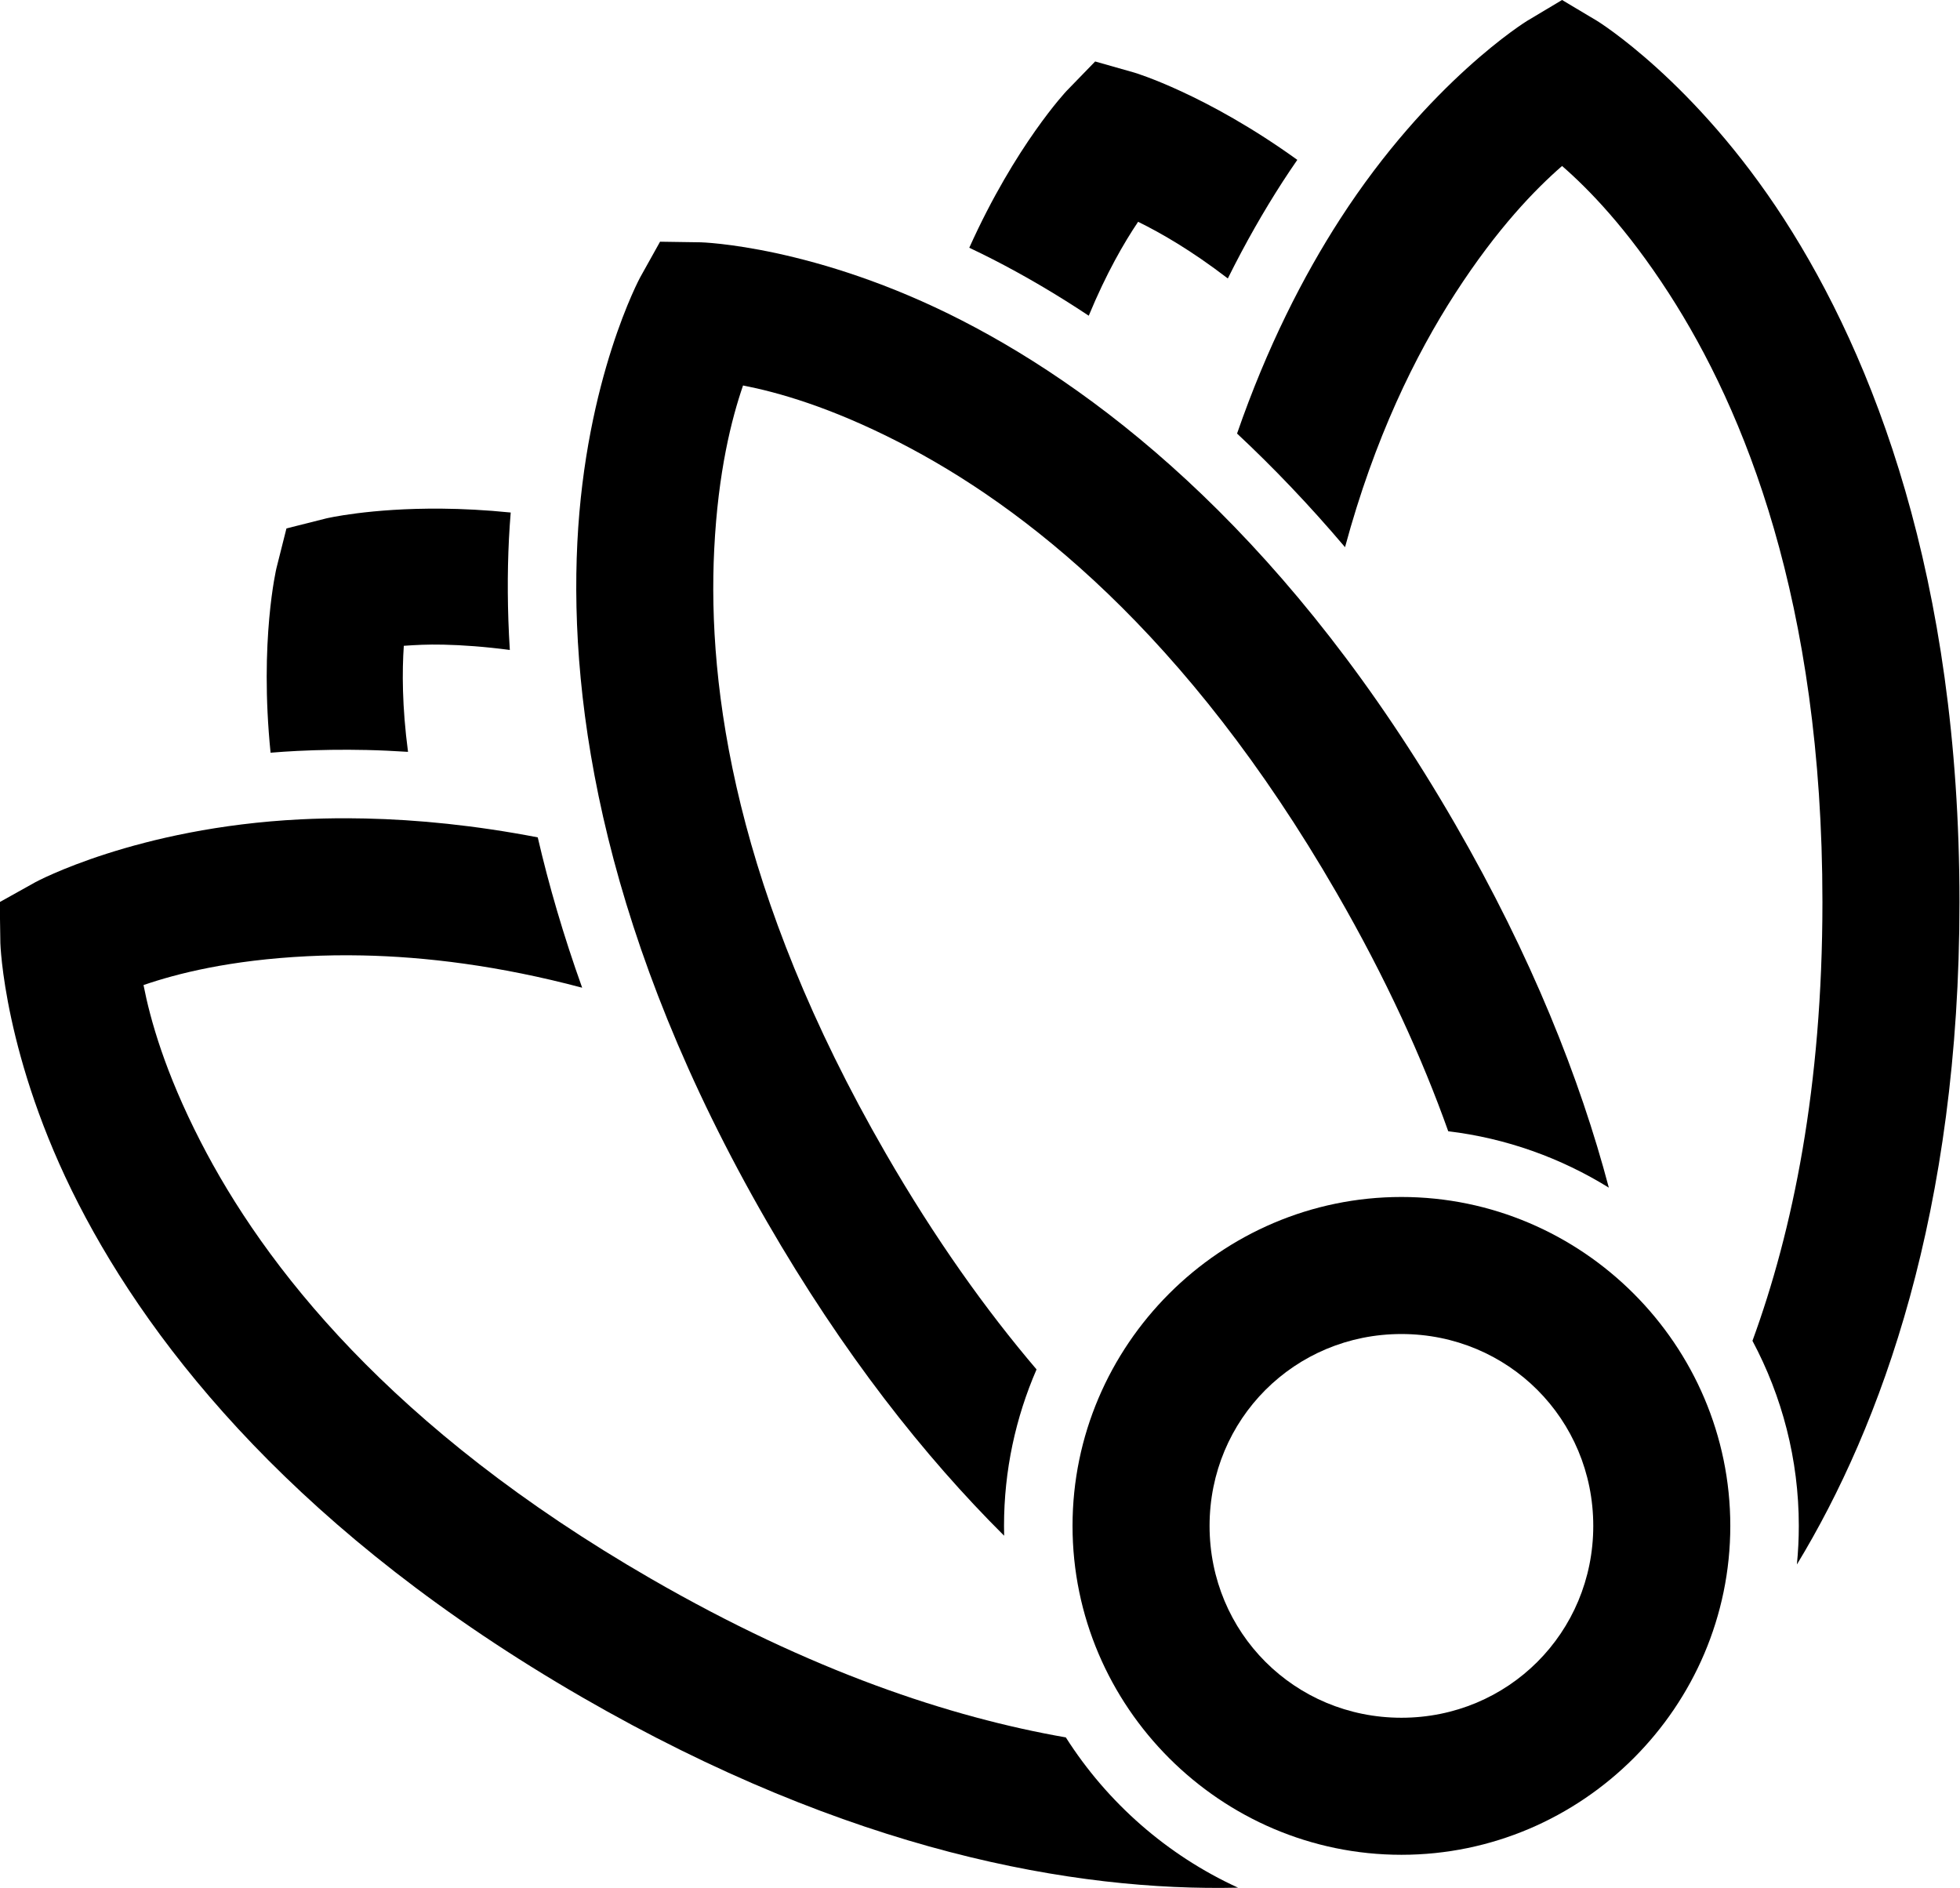 <?xml version="1.0" encoding="UTF-8"?>
<!-- Created with Inkscape (http://www.inkscape.org/) -->
<svg width="1440" height="1387.1" version="1.1" viewBox="0 0 381 367.01" xmlns="http://www.w3.org/2000/svg" xmlns:cc="http://creativecommons.org/ns#" xmlns:dc="http://purl.org/dc/elements/1.1/" xmlns:rdf="http://www.w3.org/1999/02/22-rdf-syntax-ns#">
 <style>
  @media(prefers-color-scheme: dark) {
   path {
    fill: #fff;
   }
  }
 </style>
 <title>yemou lotus icon</title>
 <g transform="translate(8.081e-7 -6.993)">
  <g transform="matrix(.839 0 0 .839 -480.07 -.429)" stroke-linecap="square" stroke-width="1.192">
   <path d="m934.11 8.845-8.143 4.863s-22.636 13.911-43.293 45.902c-8.524 13.201-16.929 29.644-23.866 49.681 8.316 7.766 16.693 16.509 25.017 26.325 6.827-25.264 16.269-44.454 25.522-58.784 9.79-15.161 18.605-24.167 24.763-29.533 6.159 5.366 14.974 14.372 24.764 29.533 17.443 27.014 35.561 71.298 35.561 141 0 42.888-6.87 76.112-16.211 101.65 6.842 12.838 10.737 27.438 10.737 42.871 0 3.018-0.153 6.004-0.443 8.952 19.56-32.202 37.668-81.818 37.668-153.47 0-75.269-19.98-126.24-40.637-158.23-20.657-31.992-43.295-45.902-43.295-45.902z" color="#000000" style="-inkscape-stroke:none"/>
   <path d="m825.93 23.087-6.605 6.805s-11.85 12.539-22.56 36.352c1.826 0.865 3.666 1.762 5.527 2.716 7.095 3.638 14.517 7.955 22.154 13.029 4.088-9.868 8.177-16.913 11.436-21.757 5.246 2.566 12.311 6.622 20.787 13.126 4.077-8.211 8.346-15.661 12.671-22.359 1.135-1.757 2.28-3.454 3.429-5.117-21.184-15.269-37.716-20.203-37.716-20.203z" color="#000000" style="-inkscape-stroke:none"/>
   <path d="m725.12 64.845-4.619 8.283s-12.65 23.364-14.543 61.398c-1.894 38.034 6.286 92.163 43.92 157.35 17.671 30.607 36.478 54.37 54.966 72.768-0.019-0.76-0.029-1.522-0.029-2.286 0-12.836 2.695-25.095 7.537-36.245-11.692-13.73-23.496-30.225-34.977-50.112-34.853-60.368-41.304-107.78-39.705-139.89 0.897-18.024 4.027-30.231 6.678-37.957 8.016 1.567 20.153 4.957 36.213 13.193 28.613 14.674 66.448 43.967 101.3 104.33 11.462 19.852 19.836 38.293 25.878 55.26 13.482 1.616 26.111 6.196 37.208 13.066-6.682-25.265-17.869-53.506-35.59-84.201-37.635-65.185-80.423-99.334-114.31-116.71-33.885-17.377-60.445-18.104-60.445-18.104z" color="#000000" style="-inkscape-stroke:none"/>
   <path d="m674.51 126.69c-16.66-0.148-26.756 2.264-26.756 2.264l-9.195 2.317-2.318 9.197s-3.993 16.784-1.361 42.764c2.014-0.164 4.055-0.307 6.144-0.411 5.131-0.256 10.519-0.341 16.15-0.217 3.101 0.069 6.303 0.227 9.55 0.429-1.395-10.594-1.374-18.743-0.974-24.57 2.704-0.186 5.404-0.35 9.191-0.266 4.406 0.098 9.555 0.463 15.372 1.231-0.575-9.147-0.602-17.73-0.206-25.691 0.104-2.091 0.247-4.135 0.411-6.151-5.823-0.59-11.196-0.855-16.009-0.898z" color="#000000" style="-inkscape-stroke:none"/>
   <path d="m652.93 198.42c-3.845-0.015-7.552 0.074-11.118 0.252-38.034 1.893-61.398 14.543-61.398 14.543l-8.283 4.619 0.141 9.482s0.726 26.56 18.103 60.445c17.377 33.885 51.526 76.672 116.71 114.31 62.165 35.891 114.26 44.985 151.95 44.108-16.401-7.501-30.287-19.695-39.901-34.814-26.792-4.675-59.012-15.336-96.171-36.79-60.368-34.853-89.661-72.686-104.33-101.3-8.236-16.059-11.626-28.197-13.194-36.213 7.726-2.651 19.933-5.782 37.957-6.68 4.015-0.2 8.268-0.273 12.756-0.181 14.557 0.297 31.585 2.341 50.919 7.477-4.34-12.118-7.723-23.746-10.291-34.832-14.515-2.796-27.878-4.107-39.954-4.373-1.312-0.029-2.609-0.046-3.89-0.051z" color="#000000" style="-inkscape-stroke:none"/>
   <path d="m896.89 286.16c-41.896 0-76.201 34.305-76.201 76.201s34.305 76.199 76.201 76.199c41.896 0 76.199-34.303 76.199-76.199s-34.303-76.201-76.199-76.201zm0 31.75c24.737 0 44.449 19.714 44.449 44.451 0 24.737-19.712 44.449-44.449 44.449-24.737 0-44.451-19.712-44.451-44.449 0-24.737 19.714-44.451 44.451-44.451z" color="#000000" style="-inkscape-stroke:none"/>
  </g>
 </g>
</svg>
